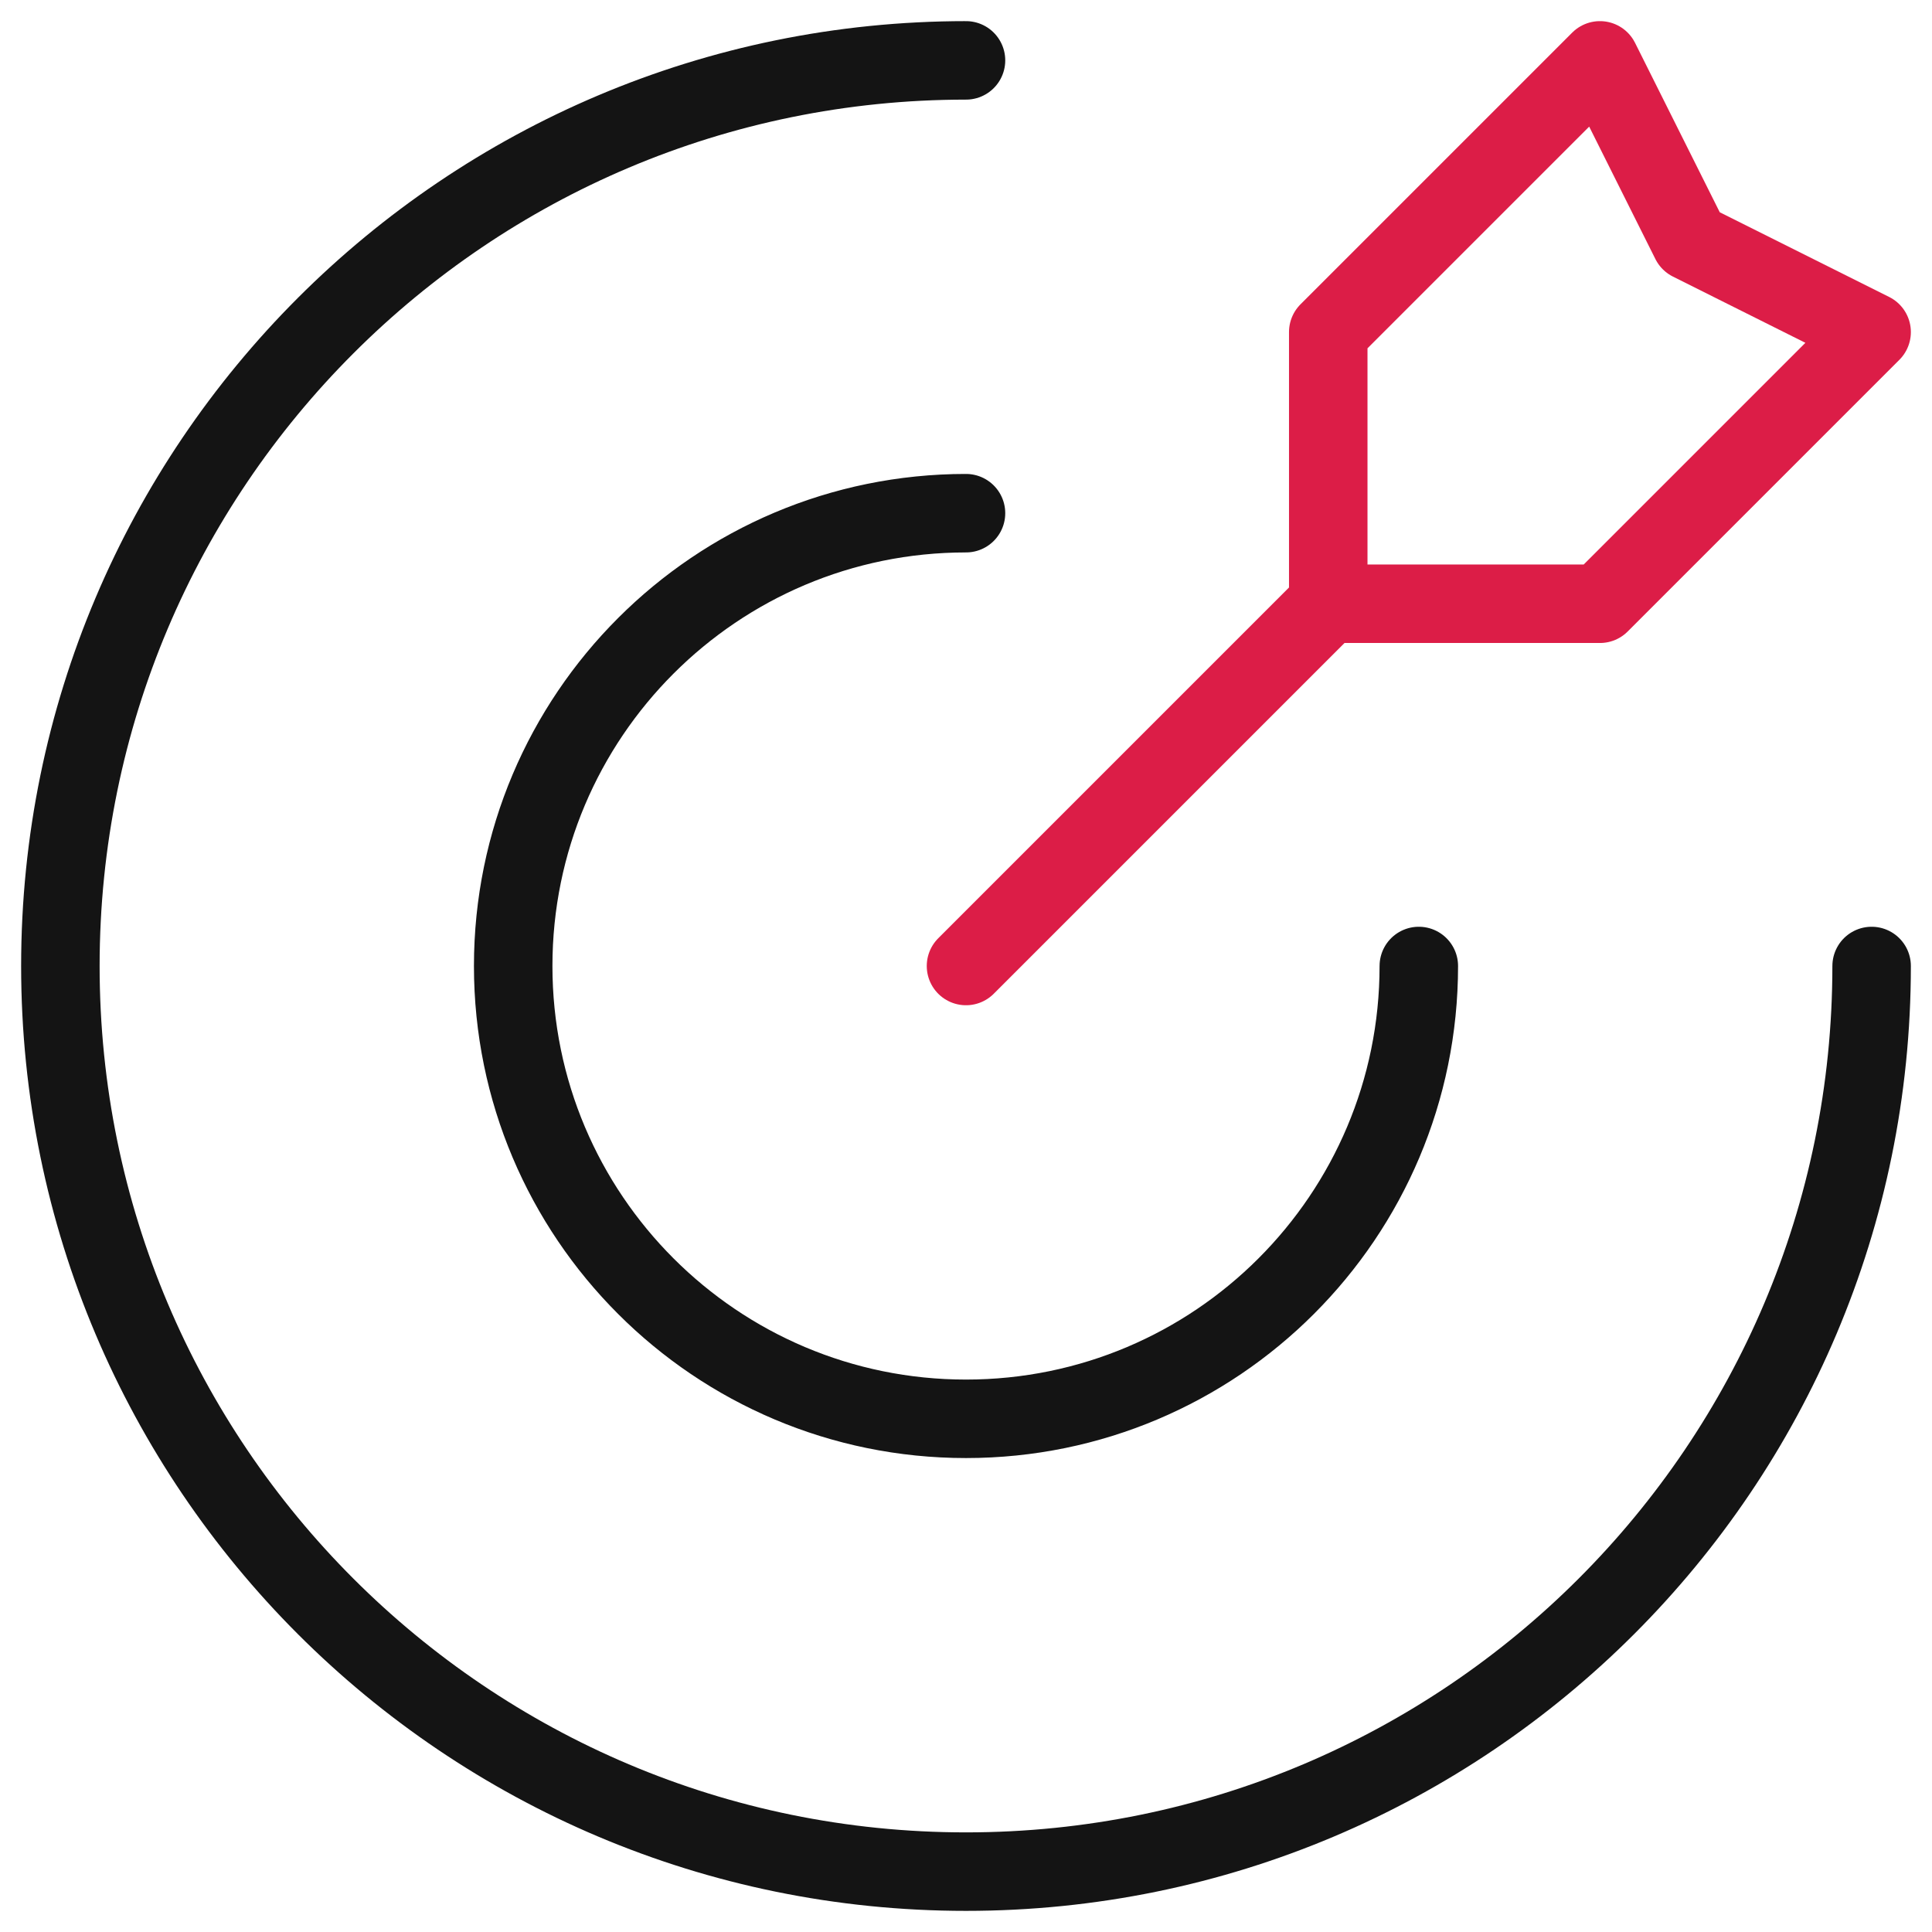 <svg width="32" height="32" viewBox="0 0 32 32" fill="none" xmlns="http://www.w3.org/2000/svg">
<g clip-path="url(#clip0_95_37)">
<path d="M31 16C31 24.284 24.284 31 16 31C7.716 31 1 24.284 1 16C1 7.716 7.716 1 16 1M23.5 16C23.5 20.142 20.142 23.5 16 23.5C11.858 23.5 8.5 20.142 8.5 16C8.5 11.858 11.858 8.5 16 8.5" stroke="#141414" stroke-width="1.3" stroke-linecap="round" stroke-linejoin="round"/>
<path d="M22 10V5.5L26.5 1L28 4L31 5.5L26.5 10H22ZM22 10L16 16" stroke="#DC1D47" stroke-width="1.3" stroke-linecap="round" stroke-linejoin="round"/>
</g>
<defs>
<clipPath id="clip0_95_37">
<rect width="32" height="32" fill="white"/>
</clipPath>
</defs>
</svg>